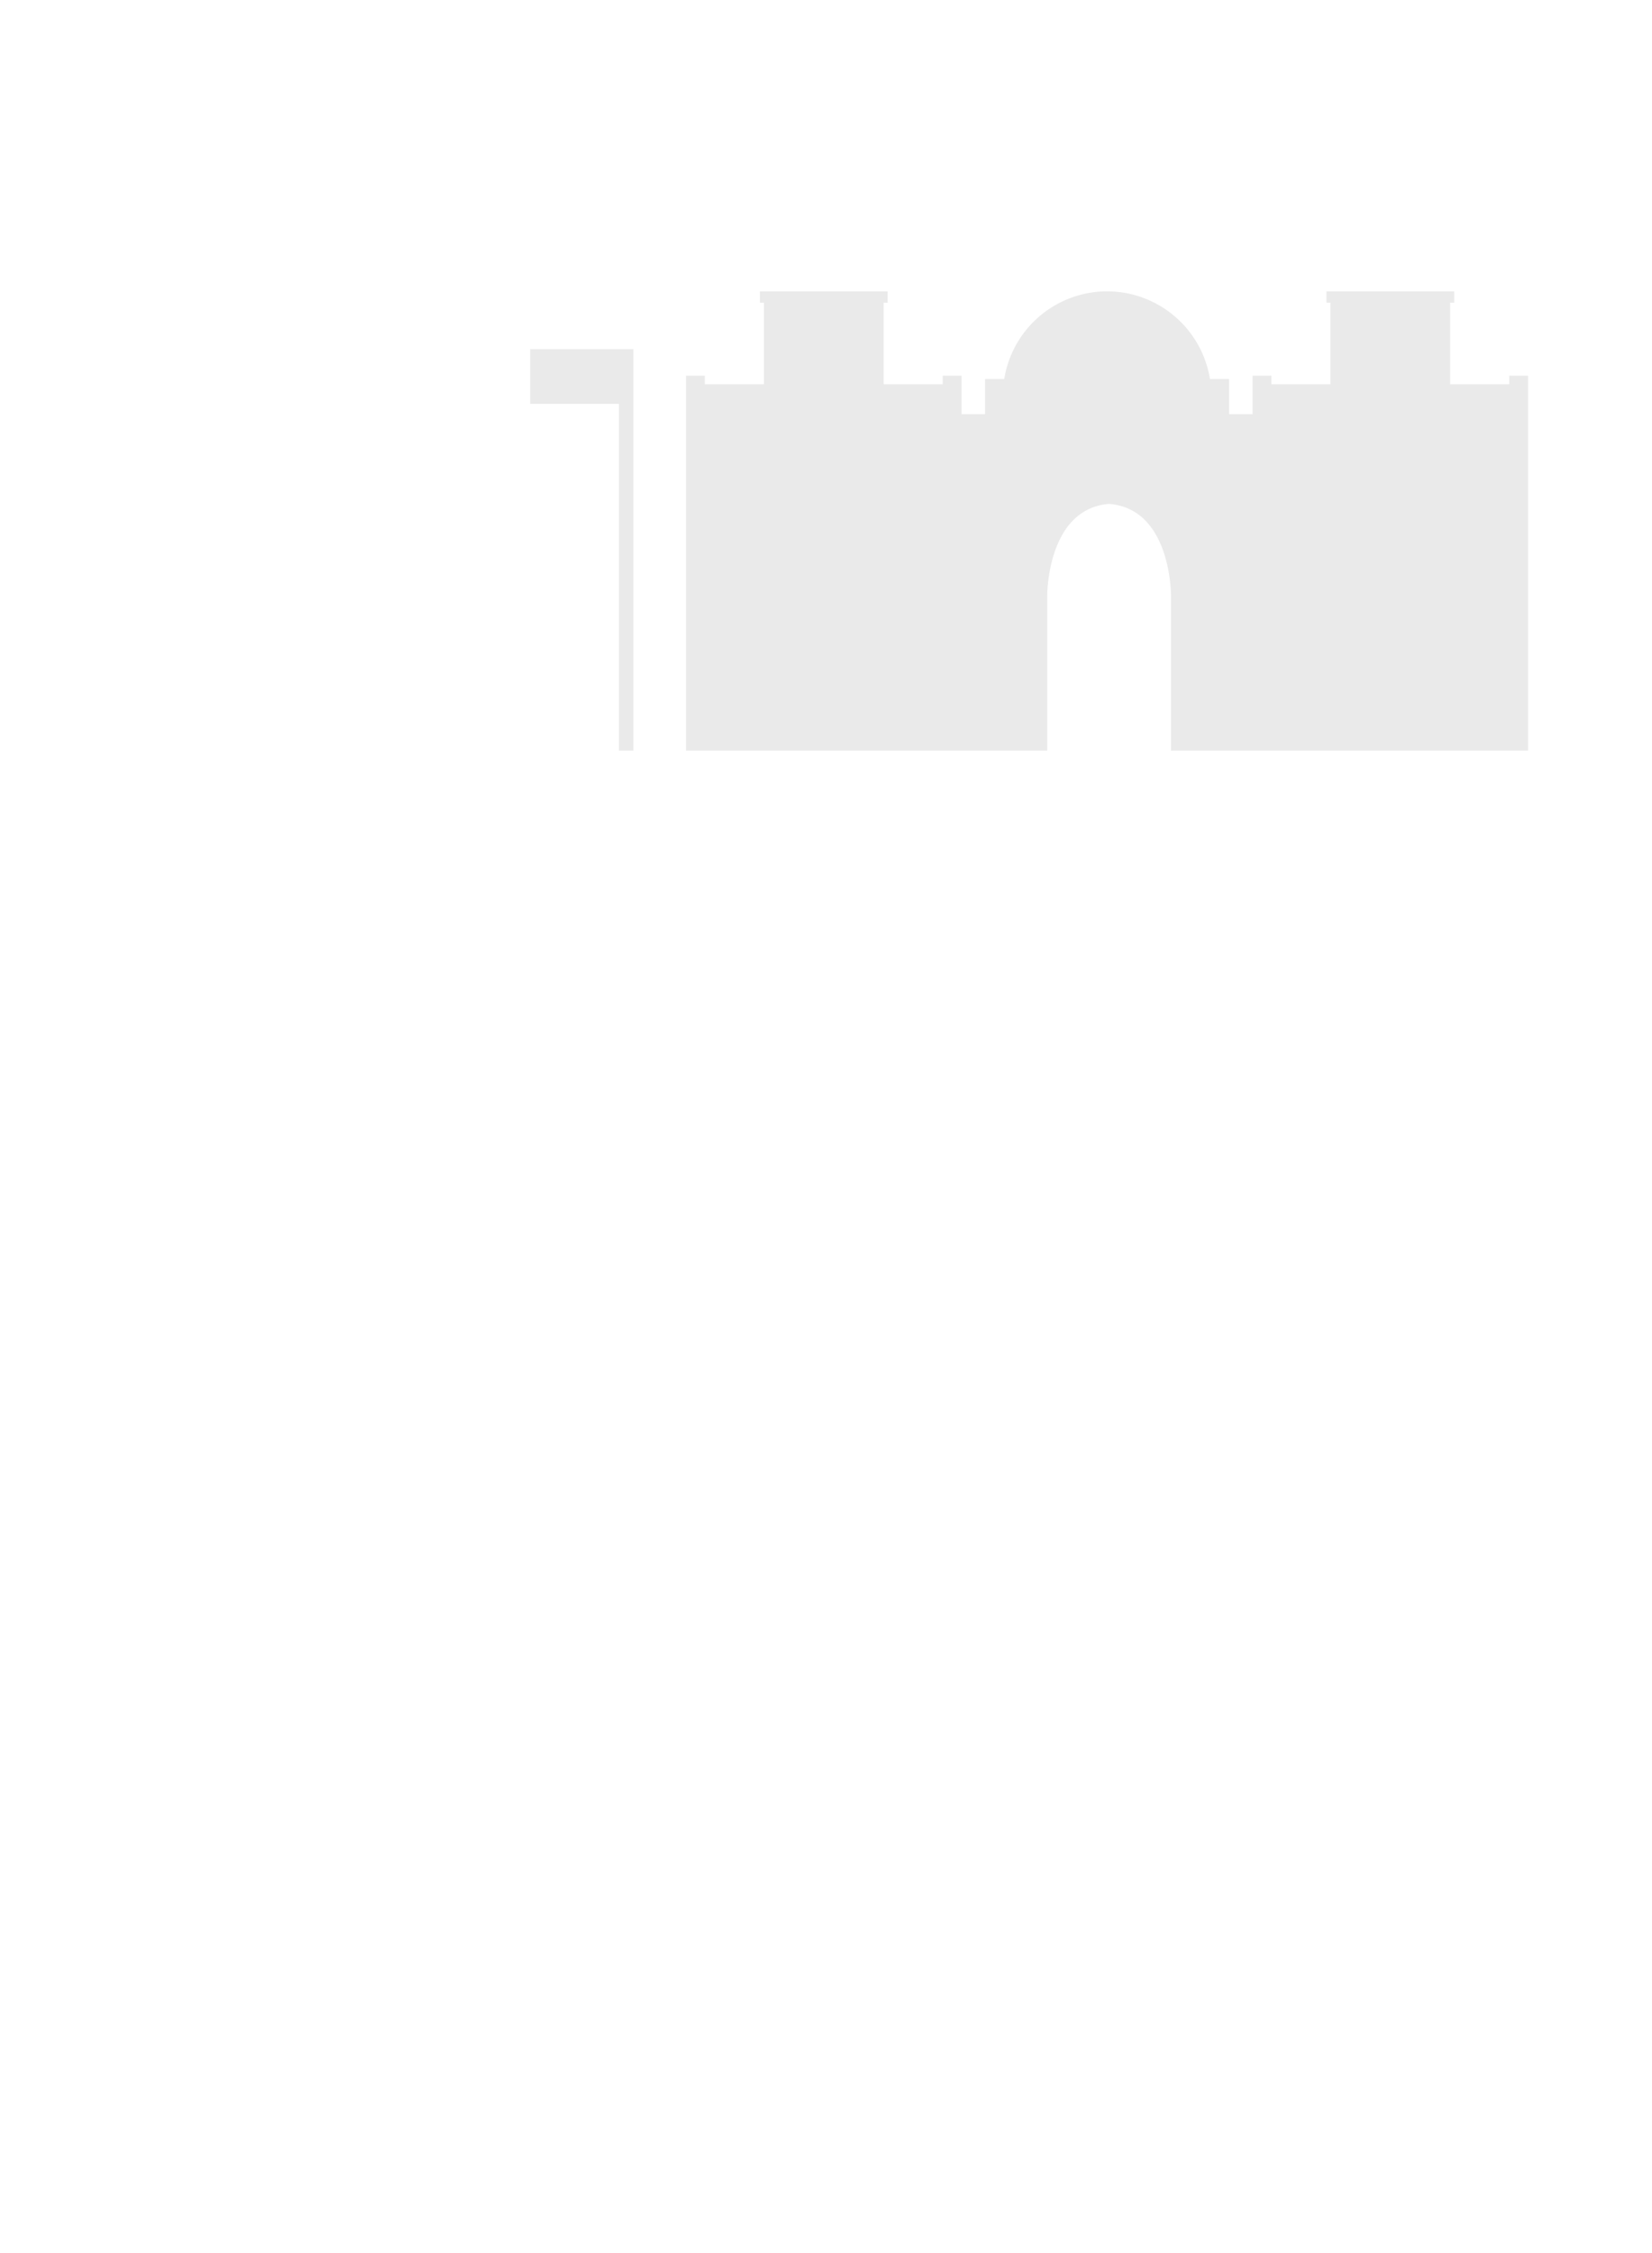 <?xml version="1.0" encoding="UTF-8" standalone="no"?>
<!-- Created with Inkscape (http://www.inkscape.org/) -->

<svg
   xmlns:svg="http://www.w3.org/2000/svg"
   xmlns="http://www.w3.org/2000/svg"
   xmlns:sodipodi="http://sodipodi.sourceforge.net/DTD/sodipodi-0.dtd"
   xmlns:inkscape="http://www.inkscape.org/namespaces/inkscape"
   width="210.002mm"
   height="286.366mm"
   viewBox="0 0 69.861 95.265"
   version="1.1"
   id="embassyImage"
   inkscape:version="0.92.2 5c3e80d, 2017-08-06"
   sodipodi:docname="embassy.svg">
  <defs
     id="defs5441" />
  <sodipodi:namedview
     id="base"
     pagecolor="#ffffff"
     bordercolor="#666666"
     borderopacity="1.0"
     inkscape:pageopacity="0.0"
     inkscape:pageshadow="2"
     inkscape:zoom="0.7"
     inkscape:cx="174.7583"
     inkscape:cy="369.54003"
     inkscape:document-units="mm"
     inkscape:current-layer="layer"
     showgrid="false"
     viewbox-width="69.86"
     fit-margin-top="0"
     fit-margin-left="0"
     fit-margin-right="0"
     fit-margin-bottom="0"
     inkscape:window-width="2510"
     inkscape:window-height="1395"
     inkscape:window-x="50"
     inkscape:window-y="1"
     inkscape:window-maximized="1" />
  <g
     inkscape:label="layer"
     inkscape:groupmode="layer"
     id="layer"
     transform="translate(-95.093,-0.659)">
    <rect
       style="fill:none;fill-opacity:1;stroke-width:0.282"
       id="backdrop"
       height="95.265"
       width="69.861"
       y="0.659"
       x="95.093" />
    <path
       inkscape:connector-curvature="0"
       style="fill:#eaeaea;fill-opacity:1;stroke:none;stroke-width:0.087;stroke-opacity:1"
       d="m 141.91,12.977 a 4.413,4.413 0 0 0 -4.351,3.71 h -0.81 v 1.484 h -0.993 v -1.266 -0.36 h -0.796 v 0.36 h -2.499 v -3.448 h 0.169 v -0.479 h -5.401 v 0.479 h 0.169 v 3.448 h -2.499 v -0.36 h -0.796 v 0.36 2.008 13.485 h 15.275 v -6.509 c 0,0 -0.042,-3.712 2.618,-3.924 2.661,0.213 2.618,3.924 2.618,3.924 v 6.509 h 15.1 V 18.171 16.905 16.545 h -0.797 v 0.36 h -2.498 v -3.448 h 0.169 v -0.479 h -5.401 v 0.479 h 0.169 v 3.448 h -2.499 v -0.36 h -0.796 v 0.36 1.266 h -0.993 v -1.484 h -0.807 a 4.413,4.413 0 0 0 -4.354,-3.71 z m -24.396,2.444 V 17.734 h 3.753 v 14.664 h 0.611 V 15.421 h -0.611 z"
       id="embassy" />
  </g>
</svg>
